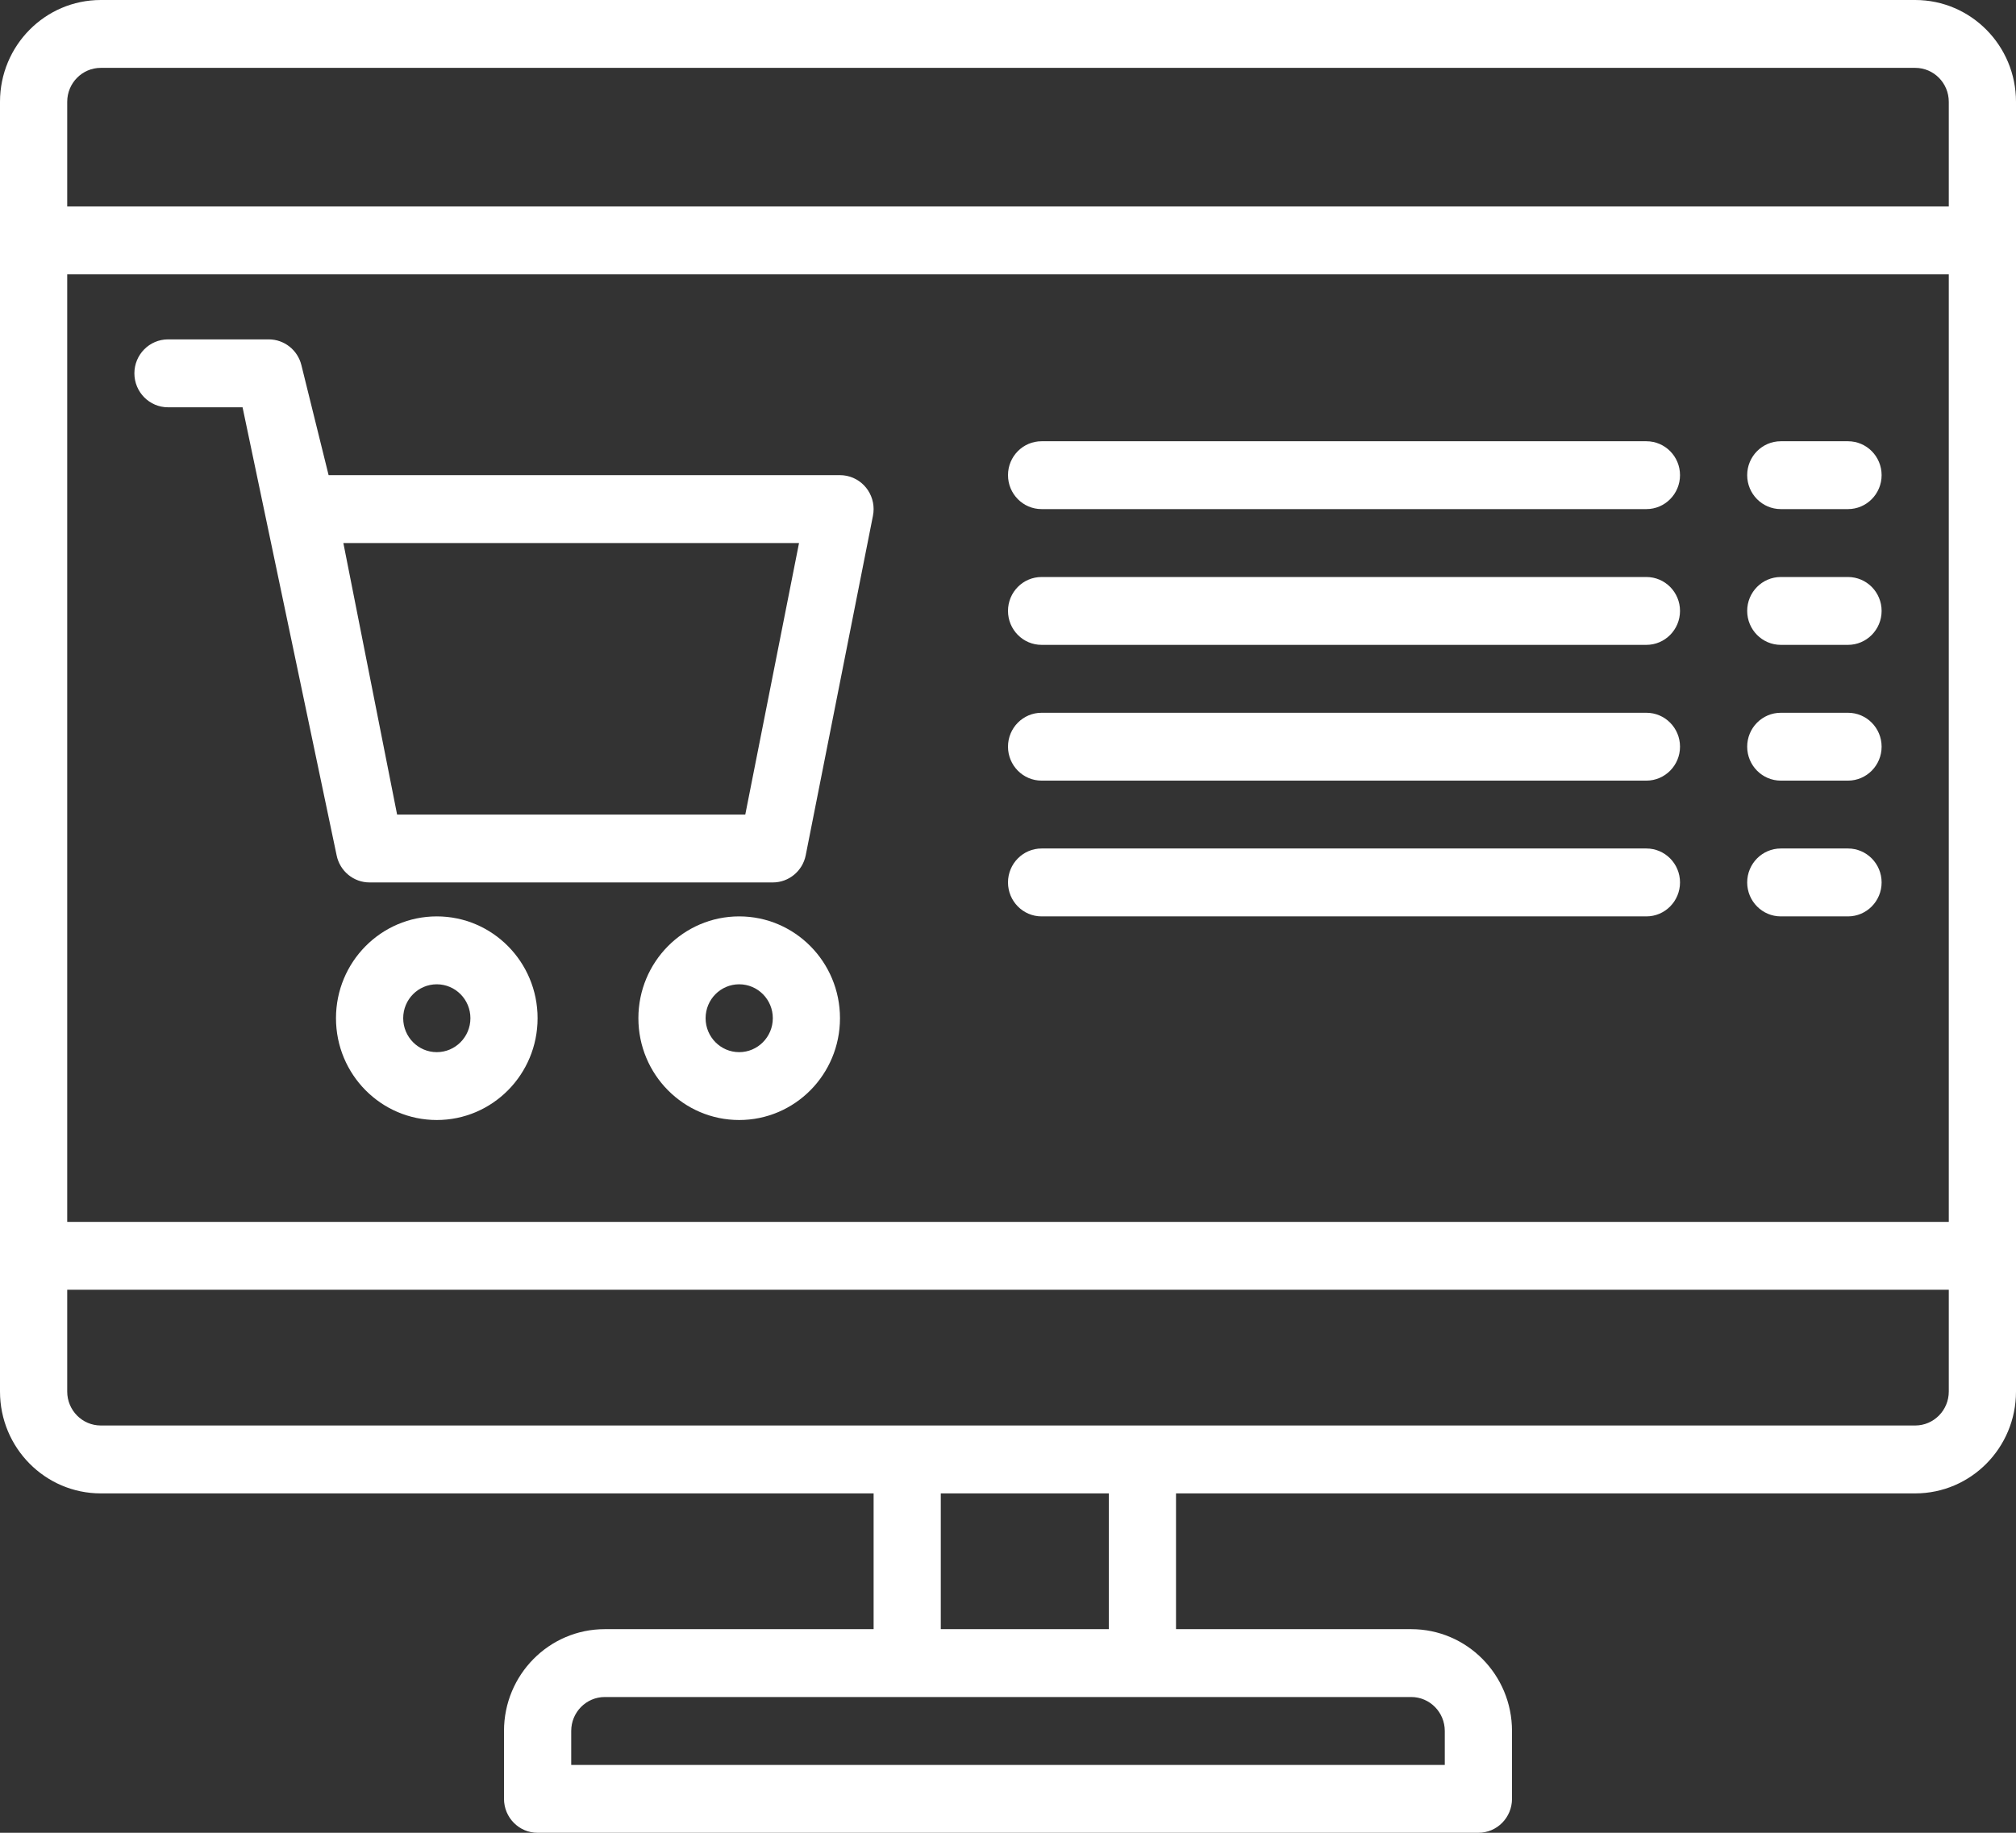 <svg width="44" height="40" viewBox="0 0 44 40" fill="none" xmlns="http://www.w3.org/2000/svg">
<rect x="0" y="0" width="44" height="40" fill="#333333" stroke="none"/>
<path fill-rule="evenodd" clip-rule="evenodd" d="M44 2.222C44 0.995 43.015 0 41.8 0H2.2C0.985 0 0 0.995 0 2.222V30.37C0 31.598 0.985 32.593 2.2 32.593H19.067V35.556H13.2C11.985 35.556 11 36.55 11 37.778V39.259C11 39.668 11.328 40 11.733 40H32.267C32.672 40 33 39.668 33 39.259V37.778C33 36.55 32.015 35.556 30.8 35.556H25.667V32.593H41.8C43.015 32.593 44 31.598 44 30.37V2.222ZM30.8 37.037C31.205 37.037 31.533 37.369 31.533 37.778V38.519H12.467V37.778C12.467 37.369 12.795 37.037 13.2 37.037H30.8ZM20.533 35.556H24.2V32.593H20.533V35.556ZM42.533 28.148V30.37C42.533 30.779 42.205 31.111 41.8 31.111H2.2C1.795 31.111 1.467 30.779 1.467 30.37V28.148H42.533ZM42.533 26.667V5.987H1.467V26.667H42.533ZM42.533 2.222V4.506H1.467V2.222C1.467 1.813 1.795 1.481 2.2 1.481H41.8C42.205 1.481 42.533 1.813 42.533 2.222ZM3.667 8.889C3.262 8.889 2.933 8.557 2.933 8.148C2.933 7.739 3.262 7.407 3.667 7.407H5.867C6.203 7.407 6.497 7.639 6.578 7.969L7.172 10.37H18.333C18.383 10.37 18.432 10.375 18.48 10.385C18.877 10.467 19.133 10.858 19.052 11.259L17.585 18.667C17.516 19.012 17.215 19.259 16.867 19.259H8.067C7.718 19.26 7.417 19.012 7.347 18.667L5.294 8.889H3.667ZM7.494 11.852H17.439L16.266 17.778H8.667L7.494 11.852ZM9.533 20C10.748 20 11.733 20.995 11.733 22.222C11.733 23.45 10.748 24.444 9.533 24.444C8.318 24.444 7.333 23.45 7.333 22.222C7.333 20.995 8.318 20 9.533 20ZM10.267 22.222C10.267 22.631 9.938 22.963 9.533 22.963C9.128 22.963 8.8 22.631 8.8 22.222C8.8 21.813 9.128 21.482 9.533 21.482C9.938 21.482 10.267 21.813 10.267 22.222ZM16.133 20C17.348 20 18.333 20.995 18.333 22.222C18.333 23.45 17.348 24.444 16.133 24.444C14.918 24.444 13.933 23.45 13.933 22.222C13.933 20.995 14.918 20 16.133 20ZM16.867 22.222C16.867 22.631 16.538 22.963 16.133 22.963C15.728 22.963 15.4 22.631 15.4 22.222C15.4 21.813 15.728 21.482 16.133 21.482C16.538 21.482 16.867 21.813 16.867 22.222ZM22.733 11.111C22.328 11.111 22 10.779 22 10.37C22 9.961 22.328 9.63 22.733 9.63H35.933C36.338 9.63 36.667 9.961 36.667 10.37C36.667 10.779 36.338 11.111 35.933 11.111H22.733ZM38.133 10.37C38.133 10.779 38.462 11.111 38.867 11.111H40.333C40.738 11.111 41.067 10.779 41.067 10.37C41.067 9.961 40.738 9.63 40.333 9.63H38.867C38.462 9.63 38.133 9.961 38.133 10.37ZM22.733 14.074C22.328 14.074 22 13.742 22 13.333C22 12.924 22.328 12.593 22.733 12.593H35.933C36.338 12.593 36.667 12.924 36.667 13.333C36.667 13.742 36.338 14.074 35.933 14.074H22.733ZM38.133 13.333C38.133 13.742 38.462 14.074 38.867 14.074H40.333C40.738 14.074 41.067 13.742 41.067 13.333C41.067 12.924 40.738 12.593 40.333 12.593H38.867C38.462 12.593 38.133 12.924 38.133 13.333ZM22.733 17.037C22.328 17.037 22 16.705 22 16.296C22 15.887 22.328 15.556 22.733 15.556H35.933C36.338 15.556 36.667 15.887 36.667 16.296C36.667 16.705 36.338 17.037 35.933 17.037H22.733ZM38.133 16.296C38.133 16.705 38.462 17.037 38.867 17.037H40.333C40.738 17.037 41.067 16.705 41.067 16.296C41.067 15.887 40.738 15.556 40.333 15.556H38.867C38.462 15.556 38.133 15.887 38.133 16.296ZM22.733 20C22.328 20 22 19.668 22 19.259C22 18.85 22.328 18.518 22.733 18.518H35.933C36.338 18.518 36.667 18.85 36.667 19.259C36.667 19.668 36.338 20 35.933 20H22.733ZM38.133 19.259C38.133 19.668 38.462 20 38.867 20H40.333C40.738 20 41.067 19.668 41.067 19.259C41.067 18.85 40.738 18.518 40.333 18.518H38.867C38.462 18.518 38.133 18.85 38.133 19.259Z" fill="white"/>
</svg>
